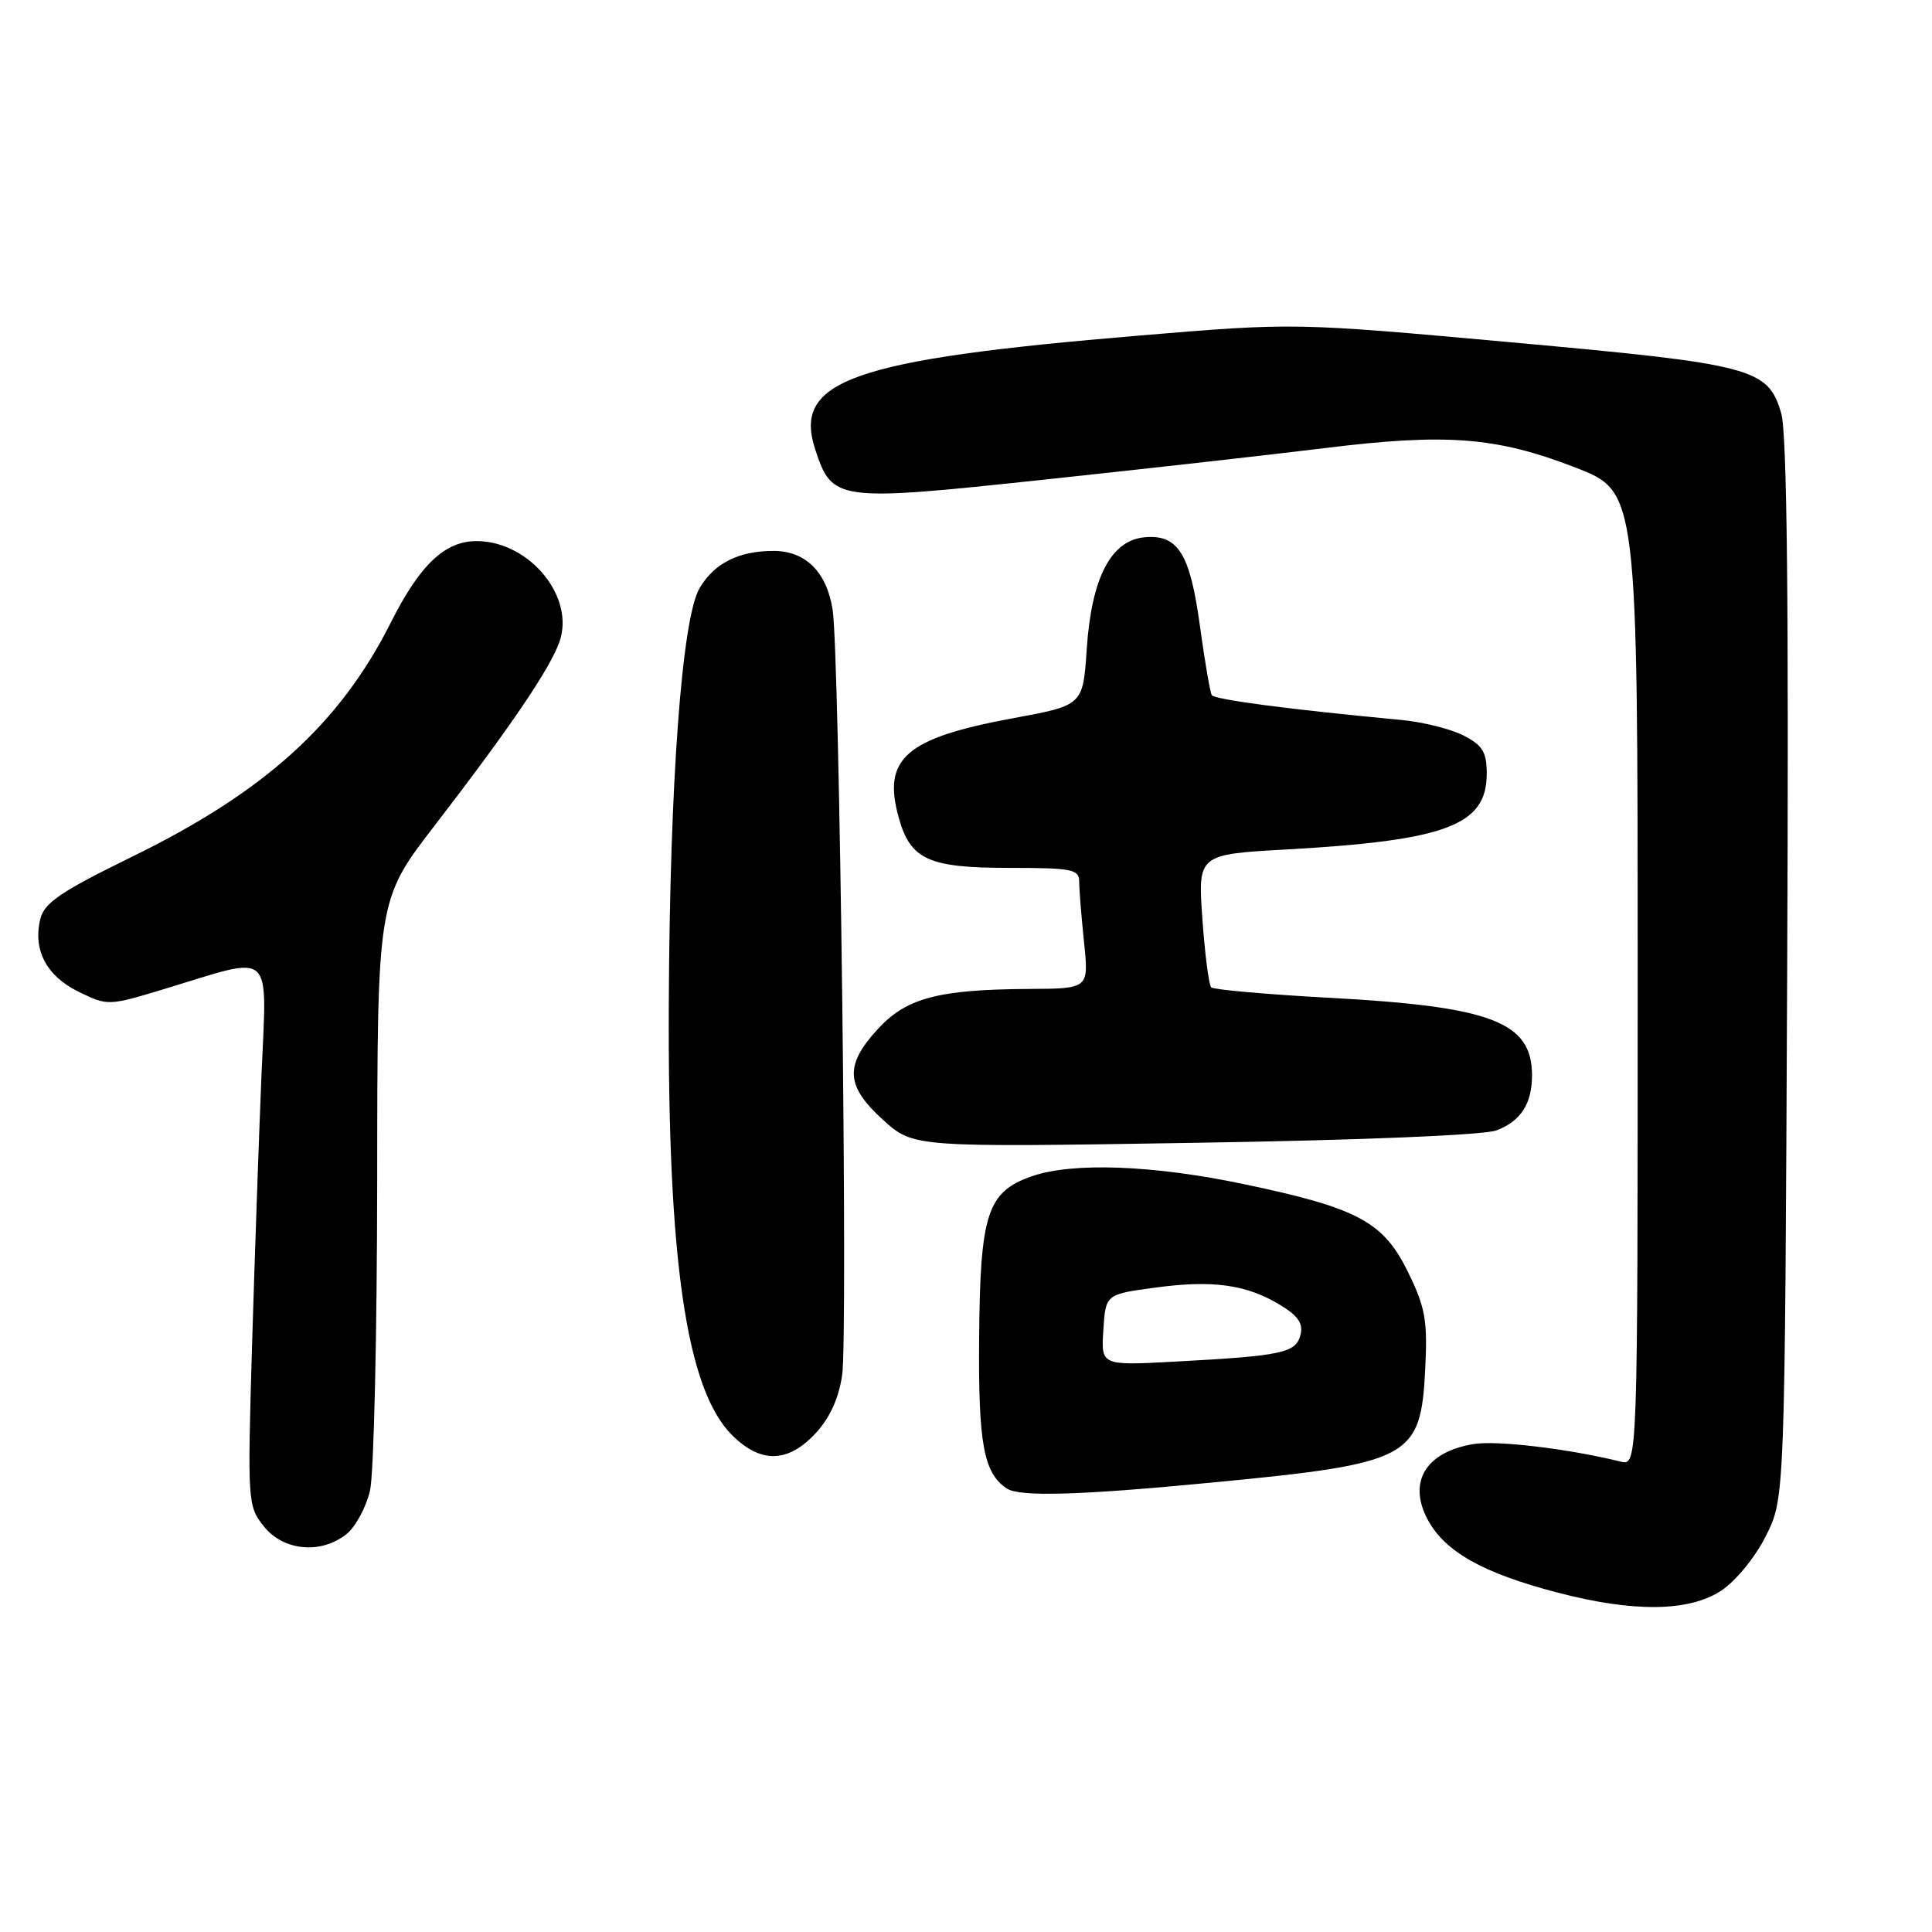 <?xml version="1.0" encoding="UTF-8" standalone="no"?>
<!DOCTYPE svg PUBLIC "-//W3C//DTD SVG 1.1//EN" "http://www.w3.org/Graphics/SVG/1.1/DTD/svg11.dtd" >
<svg xmlns="http://www.w3.org/2000/svg" xmlns:xlink="http://www.w3.org/1999/xlink" version="1.1" viewBox="0 0 256 256">
 <g >
 <path fill="currentColor"
d=" M 228.10 210.75 C 230.01 209.48 232.60 206.31 234.00 203.50 C 236.50 198.50 236.50 198.50 236.81 128.50 C 237.03 79.72 236.79 57.36 236.02 54.76 C 234.27 48.78 232.32 48.26 200.27 45.36 C 171.50 42.75 171.50 42.75 151.00 44.46 C 112.87 47.65 105.00 50.41 108.03 59.58 C 110.28 66.41 110.87 66.49 138.20 63.57 C 151.56 62.15 168.35 60.26 175.50 59.38 C 191.67 57.38 198.27 57.89 208.75 61.95 C 217.00 65.15 217.00 65.15 217.00 129.68 C 217.00 194.22 217.00 194.22 214.75 193.67 C 207.79 191.96 198.38 190.84 195.29 191.34 C 188.95 192.37 186.51 196.33 189.16 201.32 C 191.44 205.60 196.43 208.42 206.32 211.01 C 216.47 213.67 223.83 213.58 228.10 210.75 Z  M 45.94 203.25 C 47.13 202.29 48.52 199.70 49.03 197.50 C 49.54 195.30 49.96 176.79 49.98 156.37 C 50.00 119.24 50.00 119.24 57.61 109.37 C 67.55 96.46 72.90 88.59 74.14 85.02 C 76.18 79.16 70.32 71.90 63.40 71.70 C 59.06 71.58 55.71 74.69 51.78 82.50 C 45.01 95.95 35.05 104.95 17.44 113.55 C 8.17 118.08 5.88 119.62 5.36 121.71 C 4.32 125.84 6.13 129.31 10.41 131.41 C 14.29 133.30 14.34 133.30 21.90 131.01 C 36.51 126.58 35.36 125.54 34.64 142.62 C 34.30 150.80 33.74 166.95 33.39 178.50 C 32.79 199.06 32.82 199.56 34.96 202.25 C 37.56 205.52 42.57 205.98 45.94 203.25 Z  M 160.45 196.46 C 187.00 193.91 188.25 193.25 188.85 181.40 C 189.17 174.94 188.87 173.26 186.57 168.56 C 183.32 161.90 179.95 160.09 165.00 156.94 C 152.90 154.38 142.14 153.97 136.73 155.86 C 130.81 157.92 129.87 160.80 129.74 177.34 C 129.62 191.32 130.34 195.19 133.40 197.23 C 135.09 198.36 142.99 198.14 160.45 196.46 Z  M 108.04 189.95 C 109.93 187.94 111.13 185.32 111.59 182.22 C 112.37 177.08 111.24 86.74 110.33 80.81 C 109.56 75.81 106.75 73.00 102.51 73.00 C 97.88 73.00 94.65 74.62 92.70 77.93 C 90.36 81.89 88.75 103.64 88.62 133.00 C 88.46 167.11 90.96 184.11 96.99 190.15 C 100.78 193.93 104.38 193.87 108.04 189.95 Z  M 198.29 149.78 C 201.50 148.57 203.00 146.25 203.00 142.50 C 203.00 135.42 197.69 133.38 176.28 132.22 C 167.91 131.77 160.81 131.14 160.49 130.83 C 160.18 130.51 159.65 126.42 159.32 121.73 C 158.72 113.21 158.72 113.21 170.61 112.55 C 191.67 111.36 197.00 109.34 197.00 102.53 C 197.00 99.66 196.46 98.77 193.95 97.47 C 192.27 96.60 188.55 95.67 185.70 95.40 C 170.88 94.01 160.93 92.70 160.57 92.11 C 160.34 91.74 159.64 87.63 159.00 82.97 C 157.68 73.29 156.09 70.76 151.60 71.20 C 147.18 71.64 144.63 76.61 144.00 85.98 C 143.50 93.46 143.50 93.46 134.27 95.16 C 120.03 97.79 116.91 100.48 119.07 108.28 C 120.62 113.91 123.00 115.00 133.72 115.00 C 142.09 115.00 143.00 115.18 143.00 116.85 C 143.00 117.87 143.29 121.47 143.64 124.85 C 144.28 131.00 144.28 131.00 136.39 131.04 C 124.30 131.11 120.09 132.23 116.28 136.39 C 111.89 141.18 112.06 143.91 117.02 148.40 C 121.04 152.03 121.04 152.03 158.27 151.43 C 180.44 151.08 196.63 150.41 198.29 149.78 Z  M 146.20 176.23 C 146.50 171.50 146.50 171.50 153.10 170.61 C 160.73 169.58 165.20 170.21 169.67 172.94 C 172.04 174.38 172.71 175.40 172.31 176.91 C 171.70 179.27 169.88 179.66 155.70 180.42 C 145.89 180.95 145.89 180.95 146.20 176.23 Z "/>
</g>
</svg>